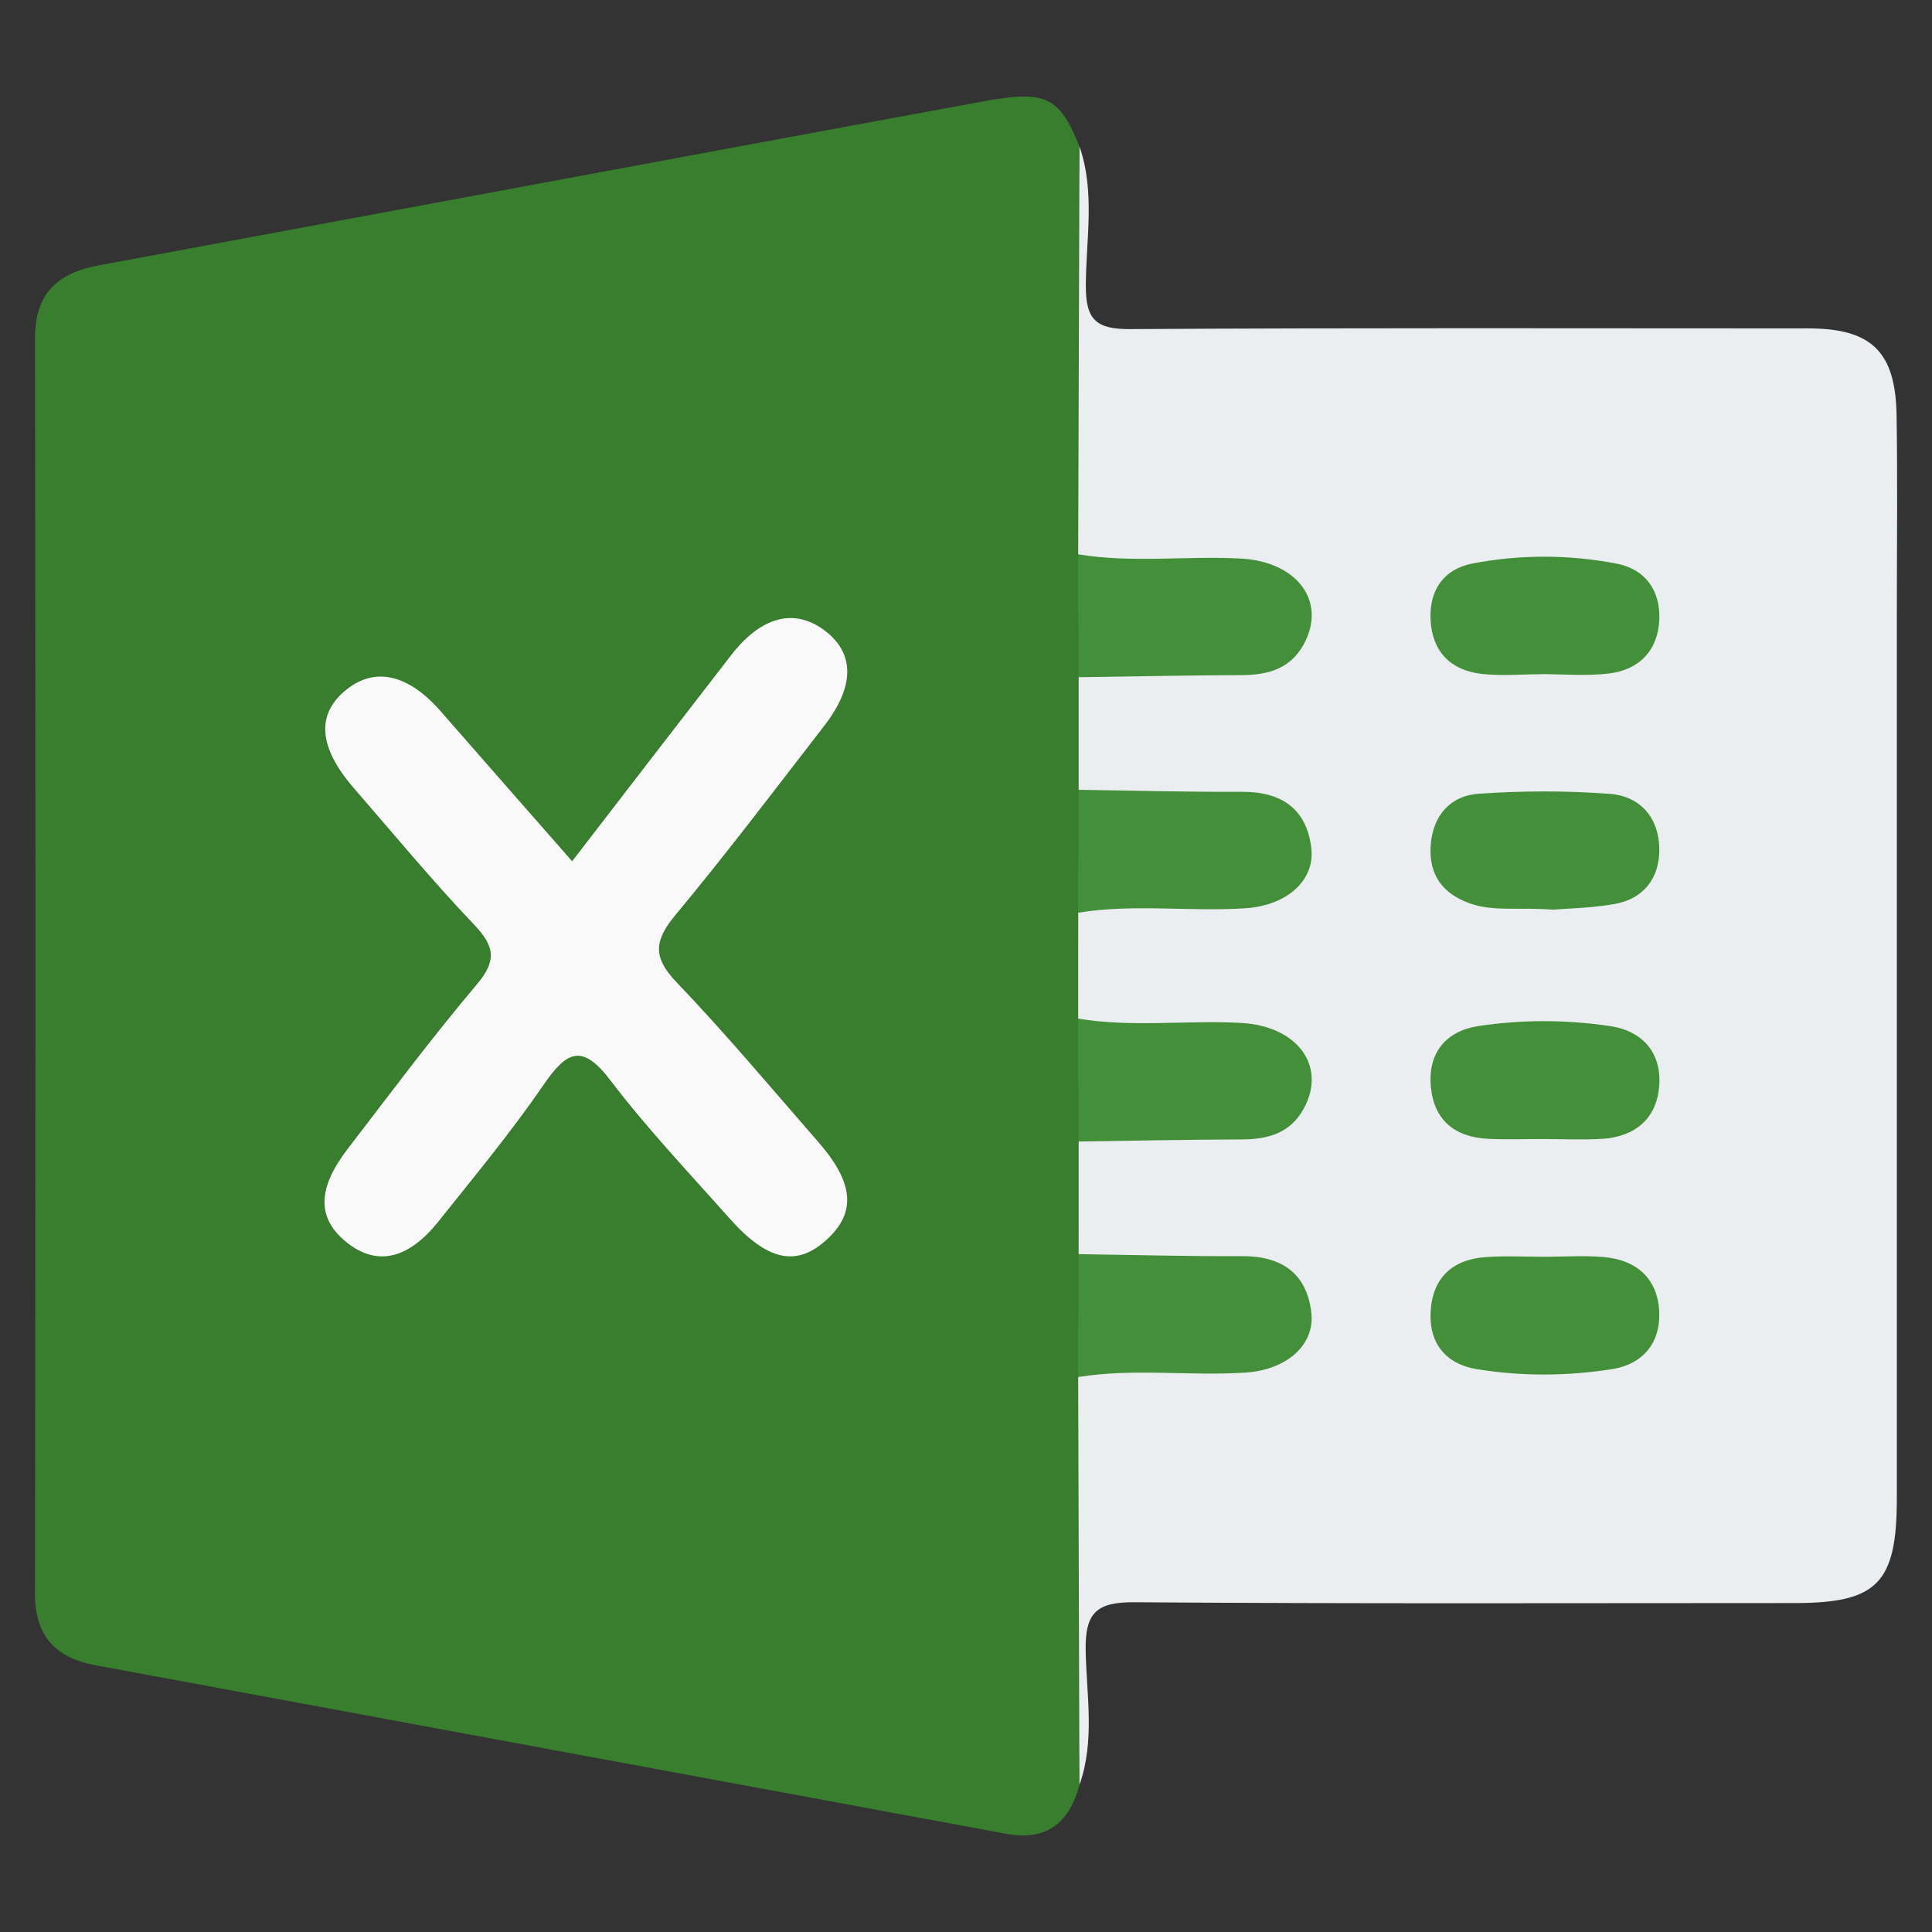 <?xml version="1.0" encoding="utf-8"?>
<!-- Generator: Adobe Illustrator 16.0.0, SVG Export Plug-In . SVG Version: 6.00 Build 0)  -->
<!DOCTYPE svg PUBLIC "-//W3C//DTD SVG 1.1//EN" "http://www.w3.org/Graphics/SVG/1.1/DTD/svg11.dtd">
<svg version="1.1" id="Layer_1" xmlns="http://www.w3.org/2000/svg" xmlns:xlink="http://www.w3.org/1999/xlink" x="0px" y="0px"
	 width="50px" height="50px" viewBox="0 0 50 50" enable-background="new 0 0 50 50" xml:space="preserve">
<rect x="0" y="0" width="50" height="50" fill="#333333" stroke="none"/>
<g>
	<path fill-rule="evenodd" clip-rule="evenodd" fill="#397E2F" d="M27.936,46.192c-0.258,0.982-0.846,1.46-1.895,1.266
		c-7.857-1.455-15.716-2.904-23.573-4.362c-1.012-0.188-1.565-0.74-1.563-1.854c0.016-10.826,0.018-21.653,0-32.48
		C0.902,7.582,1.501,7.063,2.561,6.867c7.626-1.413,15.25-2.839,22.878-4.243c1.639-0.302,1.982-0.111,2.496,1.165
		c-0.031,3.509,0.516,7.001,0.293,10.514c0.027,1.04,0.037,2.08-0.002,3.119c0.028,1.025,0.032,2.051-0.001,3.076
		c0.028,1.021,0.032,2.041-0.001,3.062c0.029,0.946,0.031,1.892,0,2.838c0.031,1.021,0.032,2.041,0.001,3.062
		c0.03,1.025,0.032,2.051,0.001,3.076c0.037,1.041,0.031,2.081,0.002,3.122C28.449,39.178,27.904,42.678,27.936,46.192z"/>
	<path fill-rule="evenodd" clip-rule="evenodd" fill="#EBEEF0" d="M27.936,46.192c-0.012-3.519-0.022-7.036-0.033-10.555
		c0.422-0.476,0.997-0.354,1.529-0.375c0.932-0.039,1.871,0.077,2.795-0.094c0.645-0.118,1.27-0.392,1.25-1.155
		c-0.02-0.817-0.641-1.091-1.373-1.126c-0.973-0.047-1.945,0.003-2.918-0.028c-0.454-0.015-0.953,0.063-1.271-0.402
		c0-0.971,0.001-1.942,0.001-2.914c0.354-0.503,0.897-0.387,1.386-0.404c0.973-0.034,1.947,0.031,2.918-0.037
		c0.694-0.049,1.242-0.364,1.262-1.115c0.018-0.704-0.535-0.998-1.14-1.131c-0.96-0.211-1.939-0.075-2.909-0.118
		c-0.532-0.023-1.106,0.1-1.53-0.376c0-0.913,0.001-1.827,0.001-2.74c0.422-0.477,0.997-0.354,1.529-0.376
		c0.932-0.038,1.871,0.078,2.795-0.093c0.645-0.119,1.27-0.393,1.25-1.155c-0.02-0.817-0.641-1.092-1.373-1.127
		c-0.973-0.046-1.945,0.003-2.918-0.028c-0.454-0.014-0.953,0.064-1.271-0.401c0-0.972,0-1.942,0-2.914
		c0.354-0.503,0.897-0.388,1.386-0.404c0.973-0.034,1.947,0.03,2.918-0.037c0.694-0.049,1.242-0.365,1.262-1.116
		c0.018-0.703-0.535-0.998-1.14-1.131c-0.96-0.211-1.939-0.074-2.909-0.118c-0.532-0.023-1.106,0.101-1.53-0.375
		c0.012-3.519,0.022-7.037,0.034-10.556c0.41,1.183,0.168,2.403,0.164,3.601c-0.004,0.888,0.272,1.13,1.146,1.125
		c5.851-0.035,11.7-0.019,17.551-0.018c1.628,0,2.257,0.595,2.285,2.241c0.028,1.688,0.007,3.377,0.007,5.065
		c0,7.656,0.001,15.312,0,22.969c-0.001,2.201-0.504,2.713-2.646,2.713c-5.692,0-11.387,0.021-17.079-0.021
		c-0.973-0.007-1.286,0.257-1.268,1.247C28.118,43.867,28.342,45.051,27.936,46.192z"/>
	<path fill-rule="evenodd" clip-rule="evenodd" fill="#F9F9F9" d="M14.807,22.289c1.432-1.857,2.769-3.598,4.114-5.332
		c0.774-1,1.626-1.225,2.404-0.652c0.793,0.584,0.808,1.441,0.01,2.474c-1.272,1.646-2.528,3.304-3.856,4.903
		c-0.546,0.657-0.594,1.088,0.028,1.737c1.274,1.331,2.46,2.748,3.672,4.138c0.936,1.073,0.984,1.843,0.186,2.552
		c-0.767,0.681-1.515,0.516-2.491-0.584c-1.042-1.174-2.126-2.317-3.075-3.564c-0.733-0.965-1.13-0.76-1.729,0.111
		c-0.842,1.226-1.795,2.377-2.725,3.541c-0.803,1.006-1.63,1.164-2.412,0.507c-0.727-0.61-0.718-1.366,0.062-2.383
		c1.1-1.431,2.179-2.881,3.343-4.257c0.525-0.621,0.466-0.988-0.068-1.55c-1.082-1.136-2.083-2.348-3.112-3.533
		c-0.923-1.064-0.982-1.923-0.186-2.555c0.744-0.591,1.601-0.387,2.435,0.568C12.516,19.681,13.629,20.946,14.807,22.289z"/>
	<path fill-rule="evenodd" clip-rule="evenodd" fill="#44903A" d="M27.901,14.345c1.401,0.233,2.813,0.034,4.218,0.111
		c1.475,0.082,2.229,1.134,1.613,2.234c-0.348,0.623-0.922,0.779-1.591,0.782c-1.409,0.005-2.817,0.034-4.227,0.054
		C27.91,16.466,27.906,15.405,27.901,14.345z"/>
	<path fill-rule="evenodd" clip-rule="evenodd" fill="#44903A" d="M27.915,20.44c1.409,0.02,2.817,0.059,4.226,0.052
		c1.019-0.005,1.672,0.434,1.795,1.451c0.103,0.839-0.627,1.49-1.699,1.562c-1.442,0.096-2.895-0.12-4.334,0.116
		C27.906,22.561,27.91,21.5,27.915,20.44z"/>
	<path fill-rule="evenodd" clip-rule="evenodd" fill="#44903A" d="M27.901,26.361c1.401,0.234,2.813,0.035,4.218,0.112
		c1.475,0.081,2.229,1.134,1.613,2.234c-0.348,0.623-0.922,0.779-1.591,0.781c-1.409,0.005-2.817,0.034-4.227,0.054
		C27.91,28.482,27.906,27.422,27.901,26.361z"/>
	<path fill-rule="evenodd" clip-rule="evenodd" fill="#44903A" d="M27.914,32.457c1.409,0.02,2.818,0.059,4.227,0.052
		c1.019-0.005,1.672,0.434,1.795,1.451c0.103,0.839-0.627,1.491-1.699,1.562c-1.442,0.096-2.895-0.119-4.334,0.116
		C27.906,34.578,27.91,33.518,27.914,32.457z"/>
	<path fill-rule="evenodd" clip-rule="evenodd" fill="#44903A" d="M39.859,17.45c-0.51,0-1.024,0.049-1.526-0.011
		c-0.802-0.096-1.271-0.585-1.31-1.401c-0.036-0.761,0.336-1.311,1.086-1.455c1.235-0.237,2.49-0.233,3.727,0.003
		c0.756,0.145,1.137,0.711,1.107,1.449c-0.033,0.801-0.526,1.309-1.324,1.398c-0.58,0.066-1.174,0.013-1.76,0.013
		C39.859,17.448,39.859,17.449,39.859,17.45z"/>
	<path fill-rule="evenodd" clip-rule="evenodd" fill="#44903A" d="M40.186,23.542c-0.885-0.068-1.514,0.055-2.127-0.156
		c-0.729-0.251-1.086-0.751-1.033-1.508c0.053-0.763,0.502-1.285,1.24-1.336c1.131-0.078,2.273-0.082,3.402,0.004
		c0.793,0.061,1.271,0.631,1.275,1.435c0.004,0.739-0.399,1.28-1.156,1.414C41.177,23.503,40.547,23.511,40.186,23.542z"/>
	<path fill-rule="evenodd" clip-rule="evenodd" fill="#44903A" d="M39.922,29.478c-0.469-0.001-0.939,0.018-1.408-0.005
		c-0.86-0.041-1.406-0.481-1.484-1.354c-0.079-0.884,0.402-1.442,1.243-1.567c1.122-0.167,2.266-0.165,3.39,0.002
		c0.85,0.125,1.343,0.694,1.277,1.552c-0.066,0.854-0.634,1.318-1.49,1.368C40.941,29.503,40.432,29.479,39.922,29.478z"/>
	<path fill-rule="evenodd" clip-rule="evenodd" fill="#44903A" d="M39.983,32.525c0.509-0.001,1.021-0.037,1.526,0.008
		c0.854,0.074,1.396,0.563,1.432,1.423c0.032,0.8-0.424,1.352-1.225,1.478c-1.162,0.183-2.342,0.188-3.502-0.001
		c-0.793-0.129-1.238-0.67-1.189-1.495c0.051-0.872,0.568-1.347,1.432-1.405C38.963,32.498,39.475,32.525,39.983,32.525z"/>
</g>
</svg>

